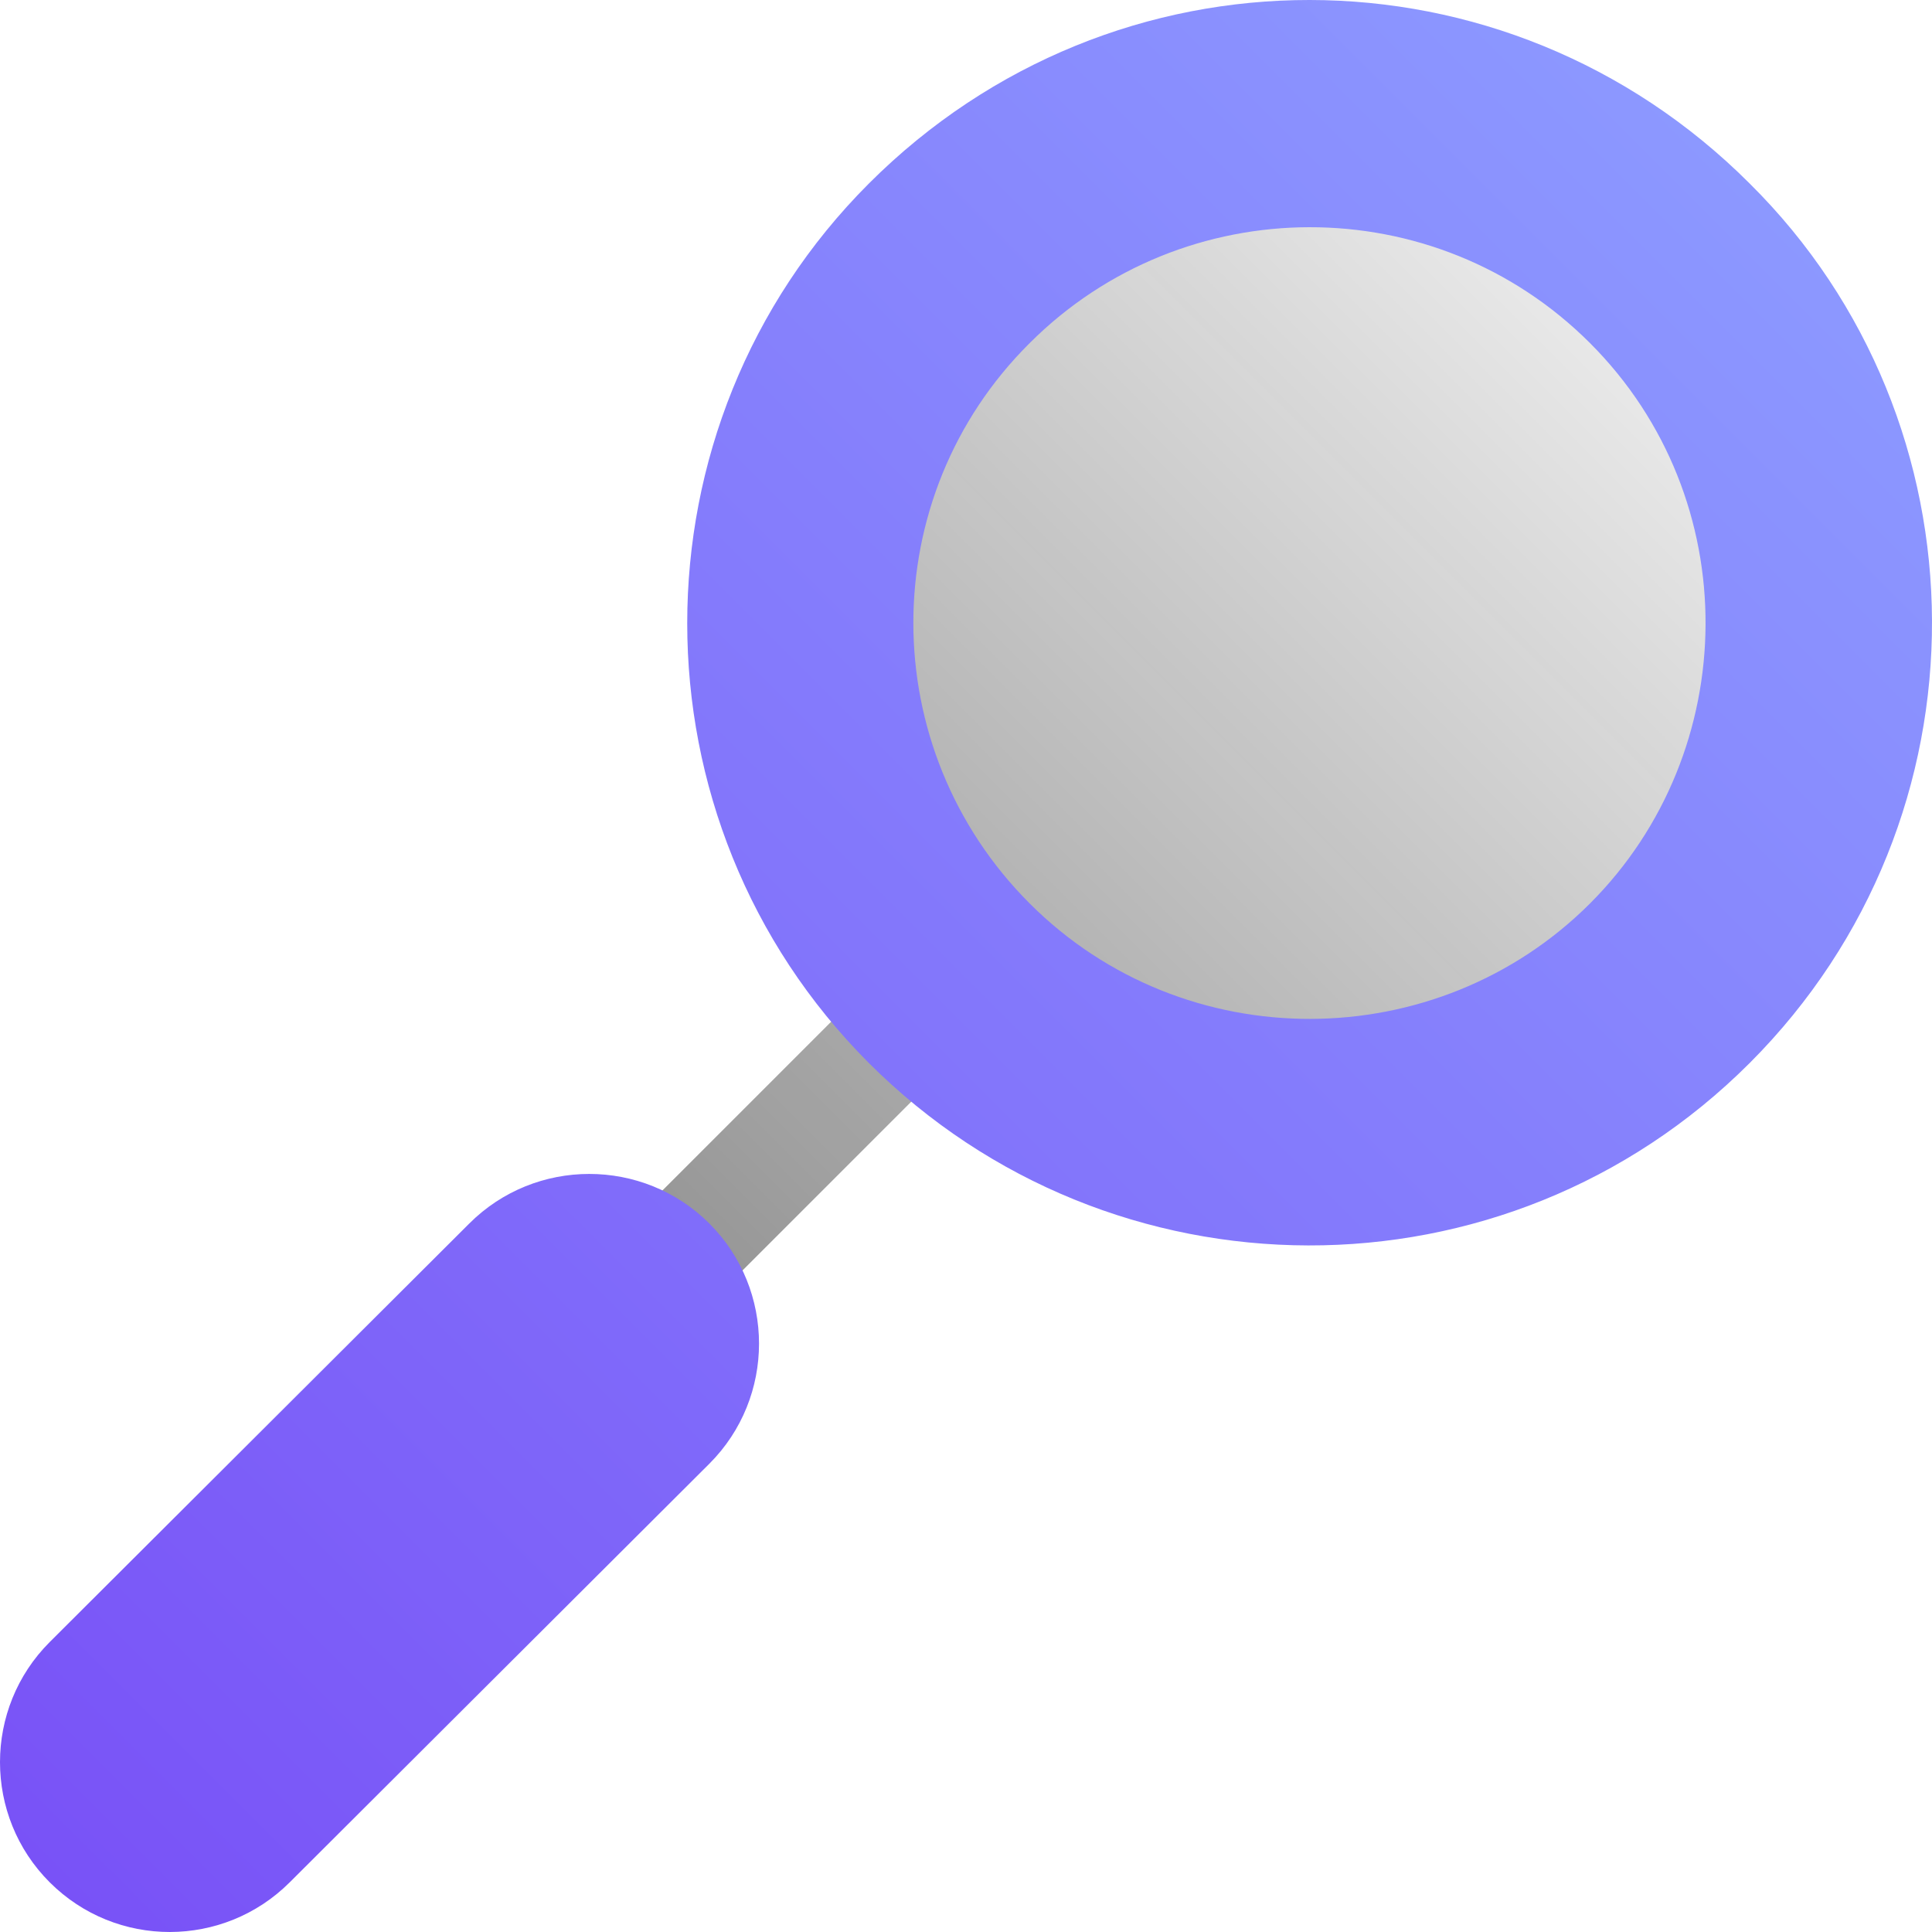 <svg xmlns="http://www.w3.org/2000/svg" version="1.1" xmlns:xlink="http://www.w3.org/1999/xlink" width="512" height="512" x="0" y="0" viewBox="0 0 512 512" style="enable-background:new 0 0 512 512" xml:space="preserve" class=""><g><linearGradient id="a" x1="166.799" x2="431.965" y1="345.485" y2="80.319" gradientUnits="userSpaceOnUse"><stop stop-opacity="0.81" stop-color="#787878" offset="0"></stop><stop stop-opacity="0.83" stop-color="#e7e7e7" offset="1"></stop></linearGradient><linearGradient id="b" x1="13.244" x2="463.598" y1="498.903" y2="48.549" gradientUnits="userSpaceOnUse"><stop stop-opacity="1" stop-color="#7952f7" offset="0"></stop><stop stop-opacity="1" stop-color="#8c98ff" offset="1"></stop></linearGradient><path fill="url(#a)" d="M431.973 80.327c-46.958-46.958-122.971-46.73-169.688-.044-46.908 46.575-47.138 122.607-.029 169.746 47.116 47.085 123.43 46.317 169.717 0 46.465-46.405 46.96-122.803 0-169.702zM230.41 260.62l-63.633 63.633c-5.859 5.859-5.859 15.352 0 21.211 5.86 5.86 15.352 5.859 21.211 0l63.633-63.633c5.859-5.859 5.859-15.352 0-21.211s-15.351-5.859-21.211 0z" opacity="1" data-original="url(#a)" class=""></path><path fill="url(#b)" d="M463.672 48.626c-64.704-64.708-168.44-64.961-233.401 0-64.199 64.199-64.199 168.9 0 233.099 64.065 64.065 168.592 64.812 233.401 0 65.034-65.034 63.838-169.876 0-233.099zm-42.299 190.799c-40.54 40.536-107.453 41.048-148.5 0-41.1-41.1-41.1-107.701 0-148.5 40.8-40.8 107.399-41.1 148.5 0 41.322 41.326 40.322 108.179 0 148.5zm-297.017 84.828L13.162 435.173c-17.549 17.549-17.549 46.099 0 63.647 17.616 17.617 46.105 17.528 63.633 0L187.988 387.9c17.549-17.549 17.549-46.099 0-63.662-17.578-17.519-46.113-17.505-63.632.015z" opacity="1" data-original="url(#b)" class=""></path></g></svg>
